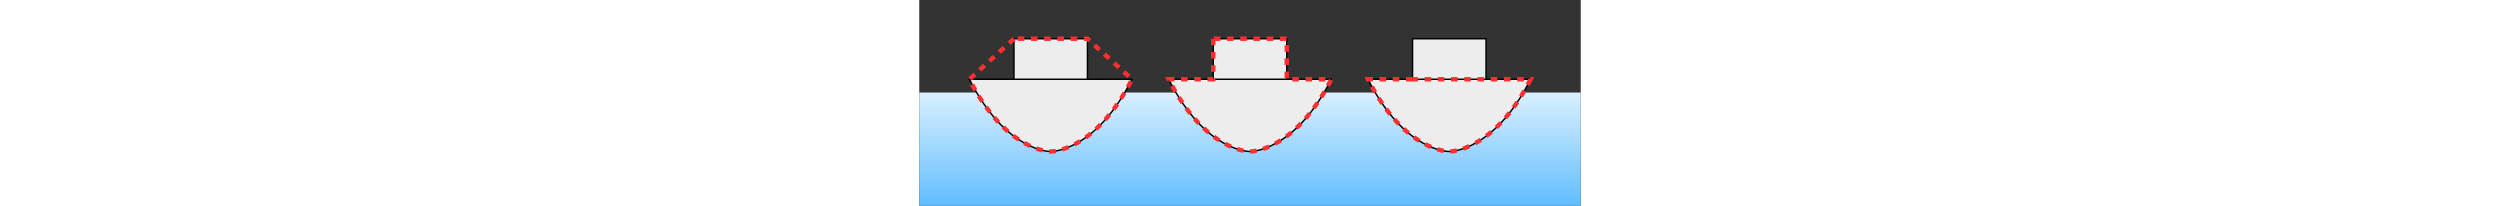 <?xml version="1.0" encoding="UTF-8" standalone="no"?>
<svg
   xmlns:dc="http://purl.org/dc/elements/1.1/"
   xmlns:cc="http://creativecommons.org/ns#"
   xmlns:rdf="http://www.w3.org/1999/02/22-rdf-syntax-ns#"
   xmlns:svg="http://www.w3.org/2000/svg"
   xmlns="http://www.w3.org/2000/svg"
   xmlns:xlink="http://www.w3.org/1999/xlink"
	 height="100%"
   width="450mm"
   viewBox="0 0 450 140"
   version="1.1"
   id="bd">
  <rect x="0" y="0" width="450" height="140" fill="#333333" stroke="none"/>
  <defs
     id="defs2">
    <linearGradient
       id="linearGradient871">
      <stop
         style="stop-color:#daf0ff;stop-opacity:1"
         offset="0"
         id="stop867" />
      <stop
         style="stop-color:#61bdff;stop-opacity:1"
         offset="1"
         id="stop869" />
    </linearGradient>
    <linearGradient
       xlink:href="#linearGradient871"
       id="linearGradient873"
       x1="94.079"
       y1="170.327"
       x2="94.079"
       y2="247.363"
       gradientUnits="userSpaceOnUse"
       gradientTransform="translate(0,49.637)" />
  </defs>
  <g
     id="layer1"
     transform="translate(0,-157)">
    <rect
       style="opacity:1;fill:url(#linearGradient873);fill-opacity:1;stroke:none;stroke-width:2;stroke-linecap:round;stroke-linejoin:miter;stroke-miterlimit:4;stroke-dasharray:none;stroke-dashoffset:0;stroke-opacity:1;paint-order:markers stroke fill"
       id="rect865"
       width="450"
       height="77.036"
       x="3.3087606e-13"
       y="219.964"
       ry="5.6843348e-14" />
    <g
       id="g1762"
       transform="translate(10.264)">
      <g
         transform="translate(-20.847,49.637)"
         id="g1722">
        <rect
           style="opacity:1;fill:#ededed;fill-opacity:1;stroke:#000000;stroke-width:1;stroke-linecap:round;stroke-linejoin:miter;stroke-miterlimit:4;stroke-dasharray:none;stroke-dashoffset:0;stroke-opacity:1;paint-order:normal"
           id="rect1718"
           width="50"
           height="36.613"
           x="75"
           y="133.714"
           ry="5.6843348e-14" />
        <path
           style="fill:#ededed;fill-opacity:1;stroke:#000000;stroke-width:1;stroke-linecap:butt;stroke-linejoin:miter;stroke-miterlimit:4;stroke-dasharray:none;stroke-opacity:1"
           d="m 44.708,161.307 c 25,49.658 55.292,49.137 55.292,49.137 0,0 30.292,0.521 55.292,-49.137 z"
           id="path1712" />
      </g>
      <path
         id="path1724"
         class="anim-line"
         d="M 54.153,183.351 23.861,210.944 c 25.049,49.637 55.292,49.137 55.292,49.137 0,0 30.16,0.5 55.292,-49.137 l -30.292,-27.592 z"
         style="fill:none;stroke:#ff2f2f;stroke-width:3;stroke-linecap:butt;stroke-linejoin:miter;stroke-miterlimit:4;stroke-dasharray:4.5, 4.5;stroke-dashoffset:0;stroke-opacity:1" />
    </g>
    <g
       id="g1768"
       transform="translate(13.014)">
      <g
         id="g1746"
         transform="translate(111.986,49.637)">
        <rect
           ry="5.6843348e-14"
           y="133.714"
           x="75"
           height="36.613"
           width="50"
           id="rect1742"
           style="opacity:1;fill:#ededed;fill-opacity:1;stroke:#000000;stroke-width:1;stroke-linecap:round;stroke-linejoin:miter;stroke-miterlimit:4;stroke-dasharray:none;stroke-dashoffset:0;stroke-opacity:1;paint-order:normal" />
        <path
           id="path1744"
           d="m 44.708,161.307 c 25,49.658 55.292,49.137 55.292,49.137 0,0 30.292,0.521 55.292,-49.137 z"
           style="fill:#ededed;fill-opacity:1;stroke:#000000;stroke-width:1;stroke-linecap:butt;stroke-linejoin:miter;stroke-miterlimit:4;stroke-dasharray:none;stroke-opacity:1" />
      </g>
      <path
         style="fill:none;stroke:#ff2f2f;stroke-width:3;stroke-linecap:butt;stroke-linejoin:miter;stroke-miterlimit:4;stroke-dasharray:4.5, 4.5;stroke-dashoffset:0;stroke-opacity:1"
         d="m 186.986,183.351 v 27.592 l -30.292,1e-5 c 25.049,49.637 55.292,49.137 55.292,49.137 0,0 30.16,0.5 55.292,-49.137 l -30.292,-1e-5 v -27.592 z"
         id="path1748"
         class="anim-line" />
    </g>
    <g
       id="g1774"
       transform="translate(13.736)">
      <g
         transform="translate(246.847,49.637)"
         id="g1754">
        <rect
           style="opacity:1;fill:#ededed;fill-opacity:1;stroke:#000000;stroke-width:1;stroke-linecap:round;stroke-linejoin:miter;stroke-miterlimit:4;stroke-dasharray:none;stroke-dashoffset:0;stroke-opacity:1;paint-order:normal"
           id="rect1750"
           width="50"
           height="36.613"
           x="75"
           y="133.714"
           ry="5.6843348e-14" />
        <path
           style="fill:#ededed;fill-opacity:1;stroke:#000000;stroke-width:1;stroke-linecap:butt;stroke-linejoin:miter;stroke-miterlimit:4;stroke-dasharray:none;stroke-opacity:1"
           d="m 44.708,161.307 c 25,49.658 55.292,49.137 55.292,49.137 0,0 30.292,0.521 55.292,-49.137 z"
           id="path1752" />
      </g>
      <path
         id="path1756"
         class="anim-line"
         d="m 321.847,210.944 -30.292,1e-5 c 25.049,49.637 55.292,49.137 55.292,49.137 0,0 30.16,0.5 55.292,-49.137 l -30.292,-1e-5 z"
         style="fill:none;stroke:#ff2f2f;stroke-width:3;stroke-linecap:butt;stroke-linejoin:miter;stroke-miterlimit:4;stroke-dasharray:4.5, 4.5;stroke-dashoffset:0;stroke-opacity:1" />
    </g>
  </g>
</svg>
